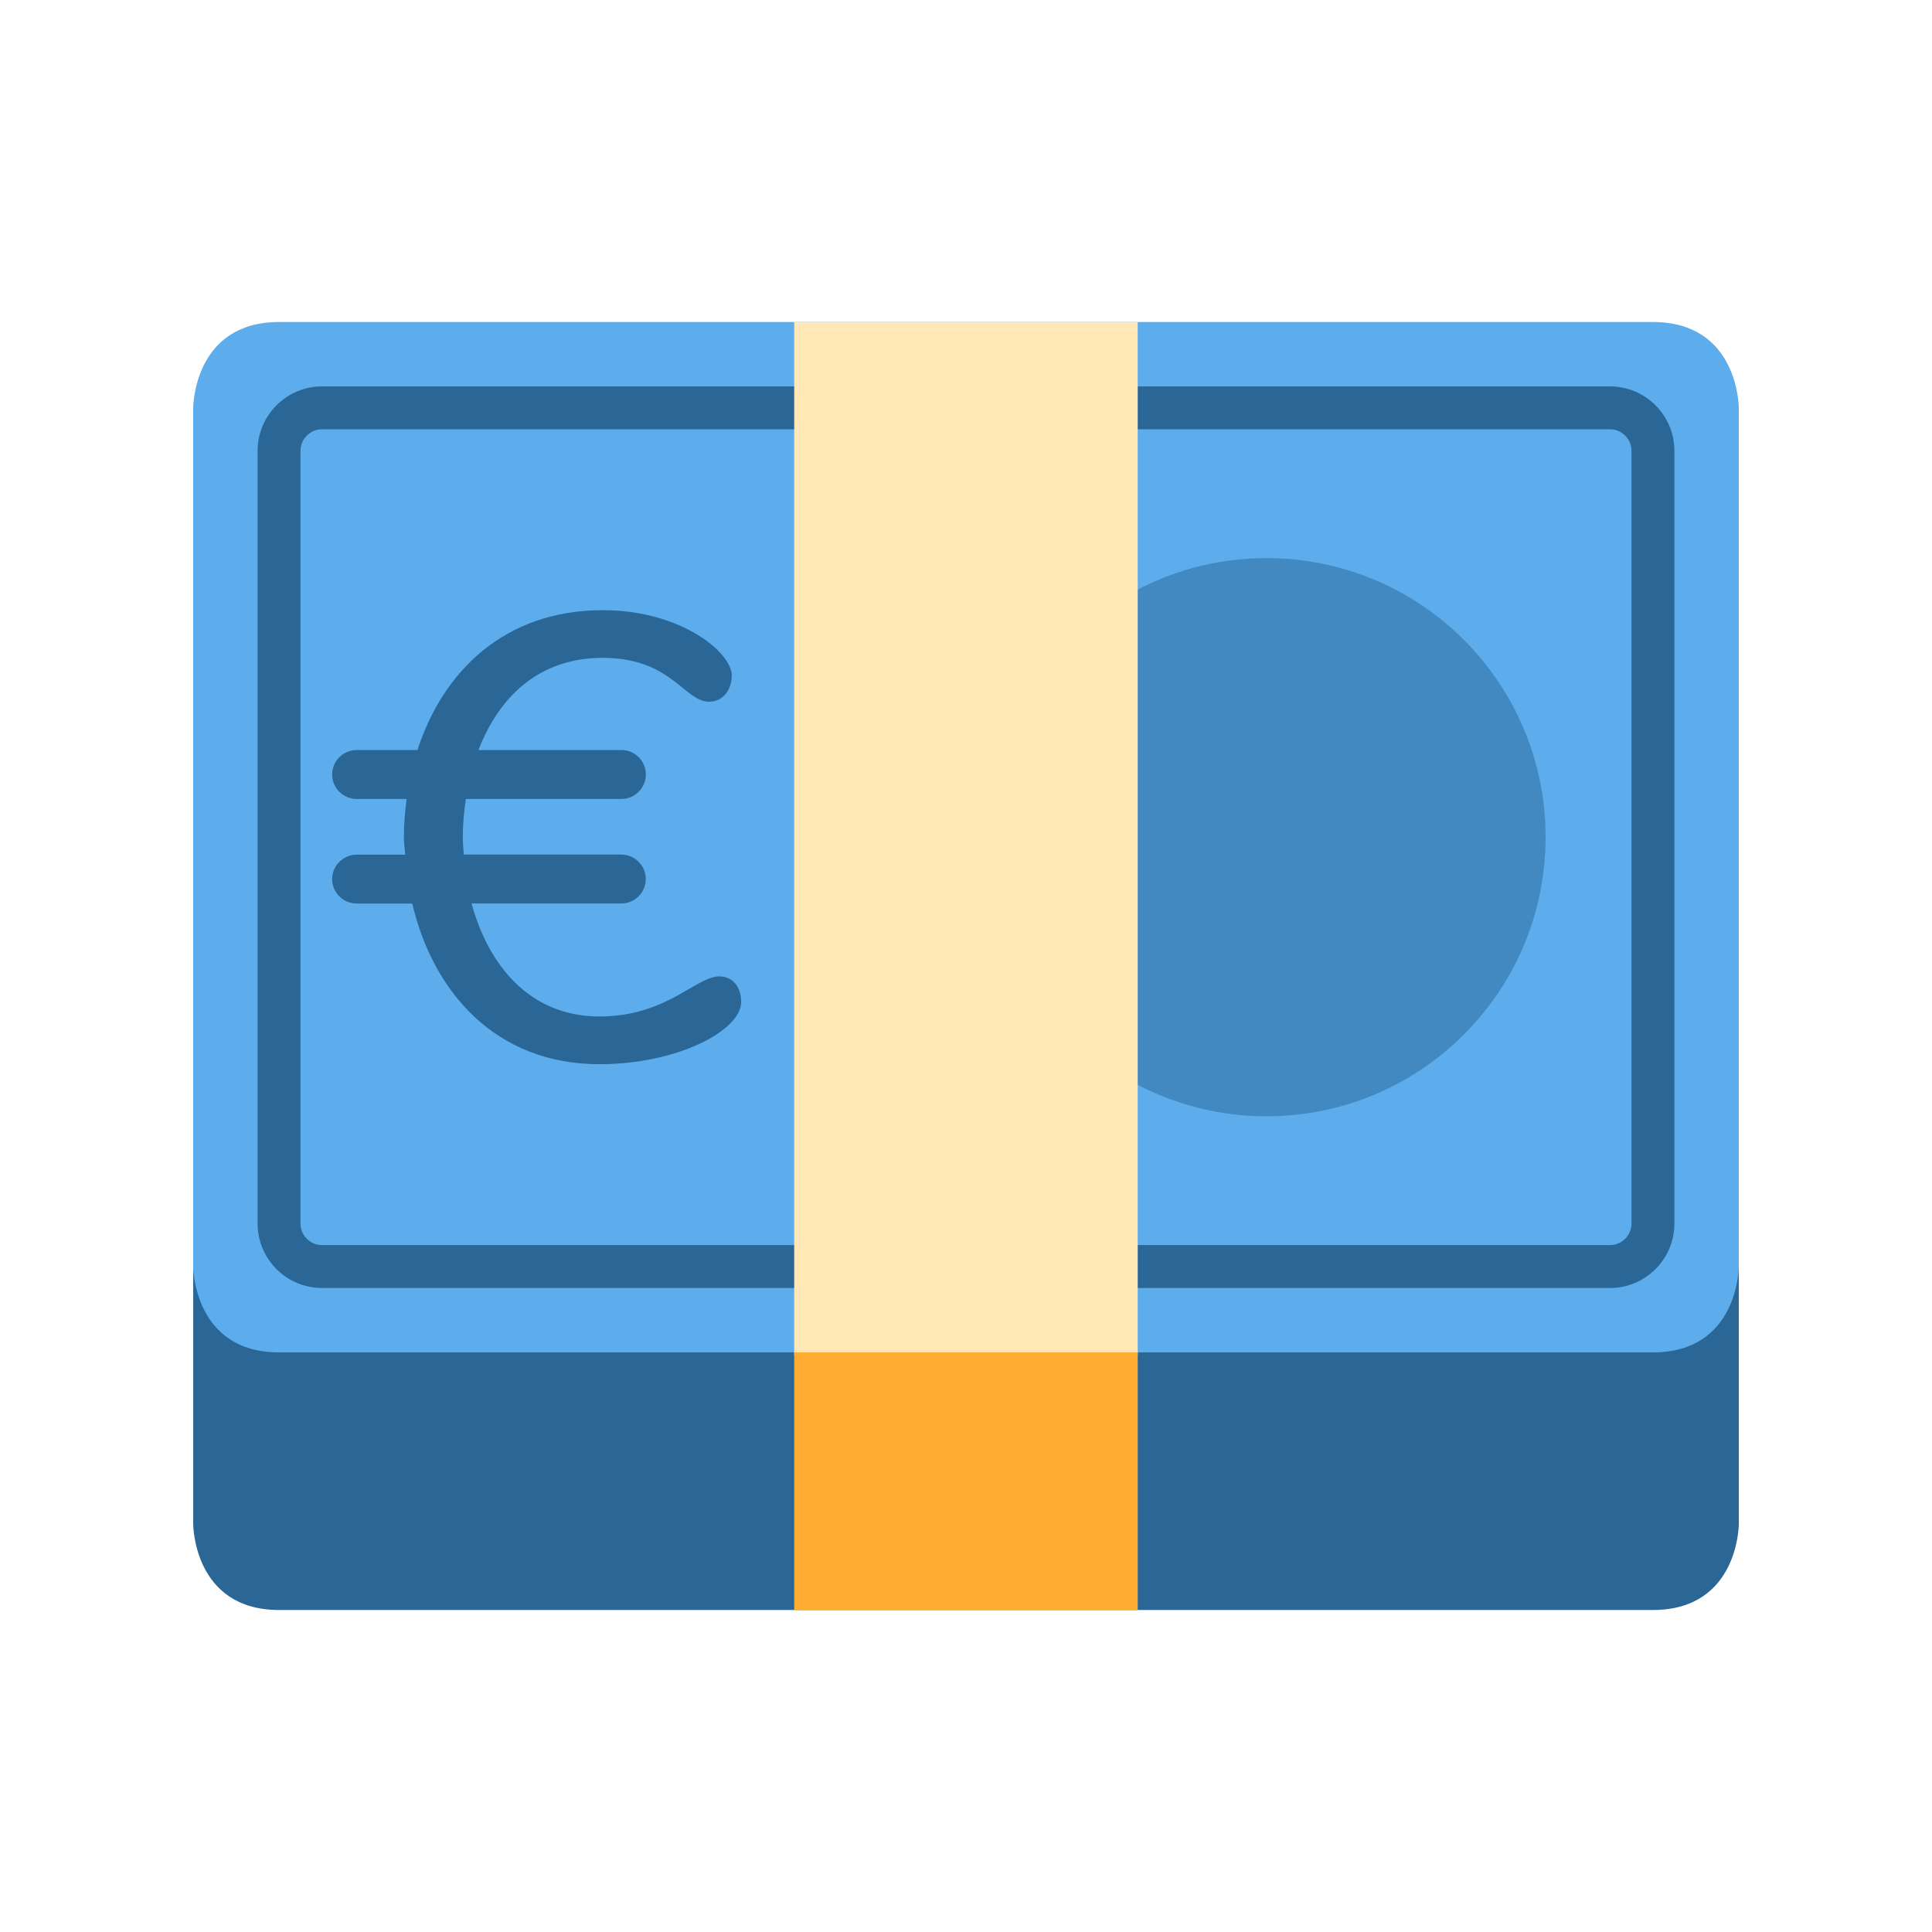 <svg width="24" height="24" viewBox="0 0 24 24" fill="none" xmlns="http://www.w3.org/2000/svg">
<path d="M3.467 6.667C2.4 6.667 2.4 7.733 2.4 7.733V18.933C2.4 18.933 2.4 20 3.467 20H20.533C21.6 20 21.6 18.933 21.6 18.933V7.733C21.6 7.733 21.6 6.667 20.533 6.667H3.467Z" fill="#2A6797"/>
<path d="M3.467 4C2.4 4 2.4 5.067 2.4 5.067V15.733C2.4 15.733 2.4 16.8 3.467 16.8H20.533C21.6 16.8 21.6 15.733 21.6 15.733V5.067C21.6 5.067 21.6 4 20.533 4H3.467Z" fill="#5DADEC"/>
<path d="M15.733 13.867C17.648 13.867 19.2 12.315 19.2 10.4C19.2 8.485 17.648 6.933 15.733 6.933C13.819 6.933 12.267 8.485 12.267 10.4C12.267 12.315 13.819 13.867 15.733 13.867Z" fill="#4289C1"/>
<path d="M20 16H4C3.559 16 3.2 15.641 3.2 15.2V5.6C3.2 5.159 3.559 4.8 4 4.8H20C20.441 4.8 20.8 5.159 20.8 5.6V15.2C20.8 15.641 20.441 16 20 16ZM4 5.333C3.853 5.333 3.733 5.453 3.733 5.6V15.2C3.733 15.347 3.853 15.467 4 15.467H20C20.147 15.467 20.267 15.347 20.267 15.2V5.6C20.267 5.453 20.147 5.333 20 5.333H4Z" fill="#2A6797"/>
<path d="M9.866 4H14.133V16.833H9.866V4Z" fill="#FFE8B6"/>
<path d="M9.866 16.8H14.133V20H9.866V16.8Z" fill="#FFAC33"/>
<path d="M9.207 12.448C9.207 12.799 8.421 13.22 7.447 13.22C6.156 13.22 5.379 12.323 5.121 11.224H4.431C4.263 11.224 4.126 11.088 4.126 10.921C4.126 10.753 4.263 10.617 4.431 10.617H5.033C5.029 10.544 5.017 10.473 5.017 10.4C5.017 10.24 5.031 10.082 5.051 9.925H4.431C4.263 9.925 4.126 9.789 4.126 9.621C4.126 9.453 4.263 9.317 4.431 9.317H5.186C5.502 8.339 6.269 7.58 7.486 7.58C8.468 7.58 9.09 8.11 9.09 8.39C9.09 8.57 8.981 8.717 8.81 8.717C8.498 8.717 8.343 8.172 7.486 8.172C6.681 8.172 6.191 8.674 5.944 9.317H7.719C7.887 9.317 8.023 9.453 8.023 9.62C8.023 9.788 7.887 9.925 7.719 9.925H5.787C5.764 10.083 5.749 10.243 5.749 10.4C5.749 10.472 5.757 10.544 5.762 10.616H7.718C7.886 10.616 8.022 10.752 8.022 10.92C8.022 11.088 7.886 11.223 7.718 11.223H5.858C6.066 11.986 6.576 12.627 7.447 12.627C8.28 12.627 8.647 12.129 8.935 12.129C9.098 12.129 9.207 12.254 9.207 12.448Z" fill="#2A6797"/>
</svg>
